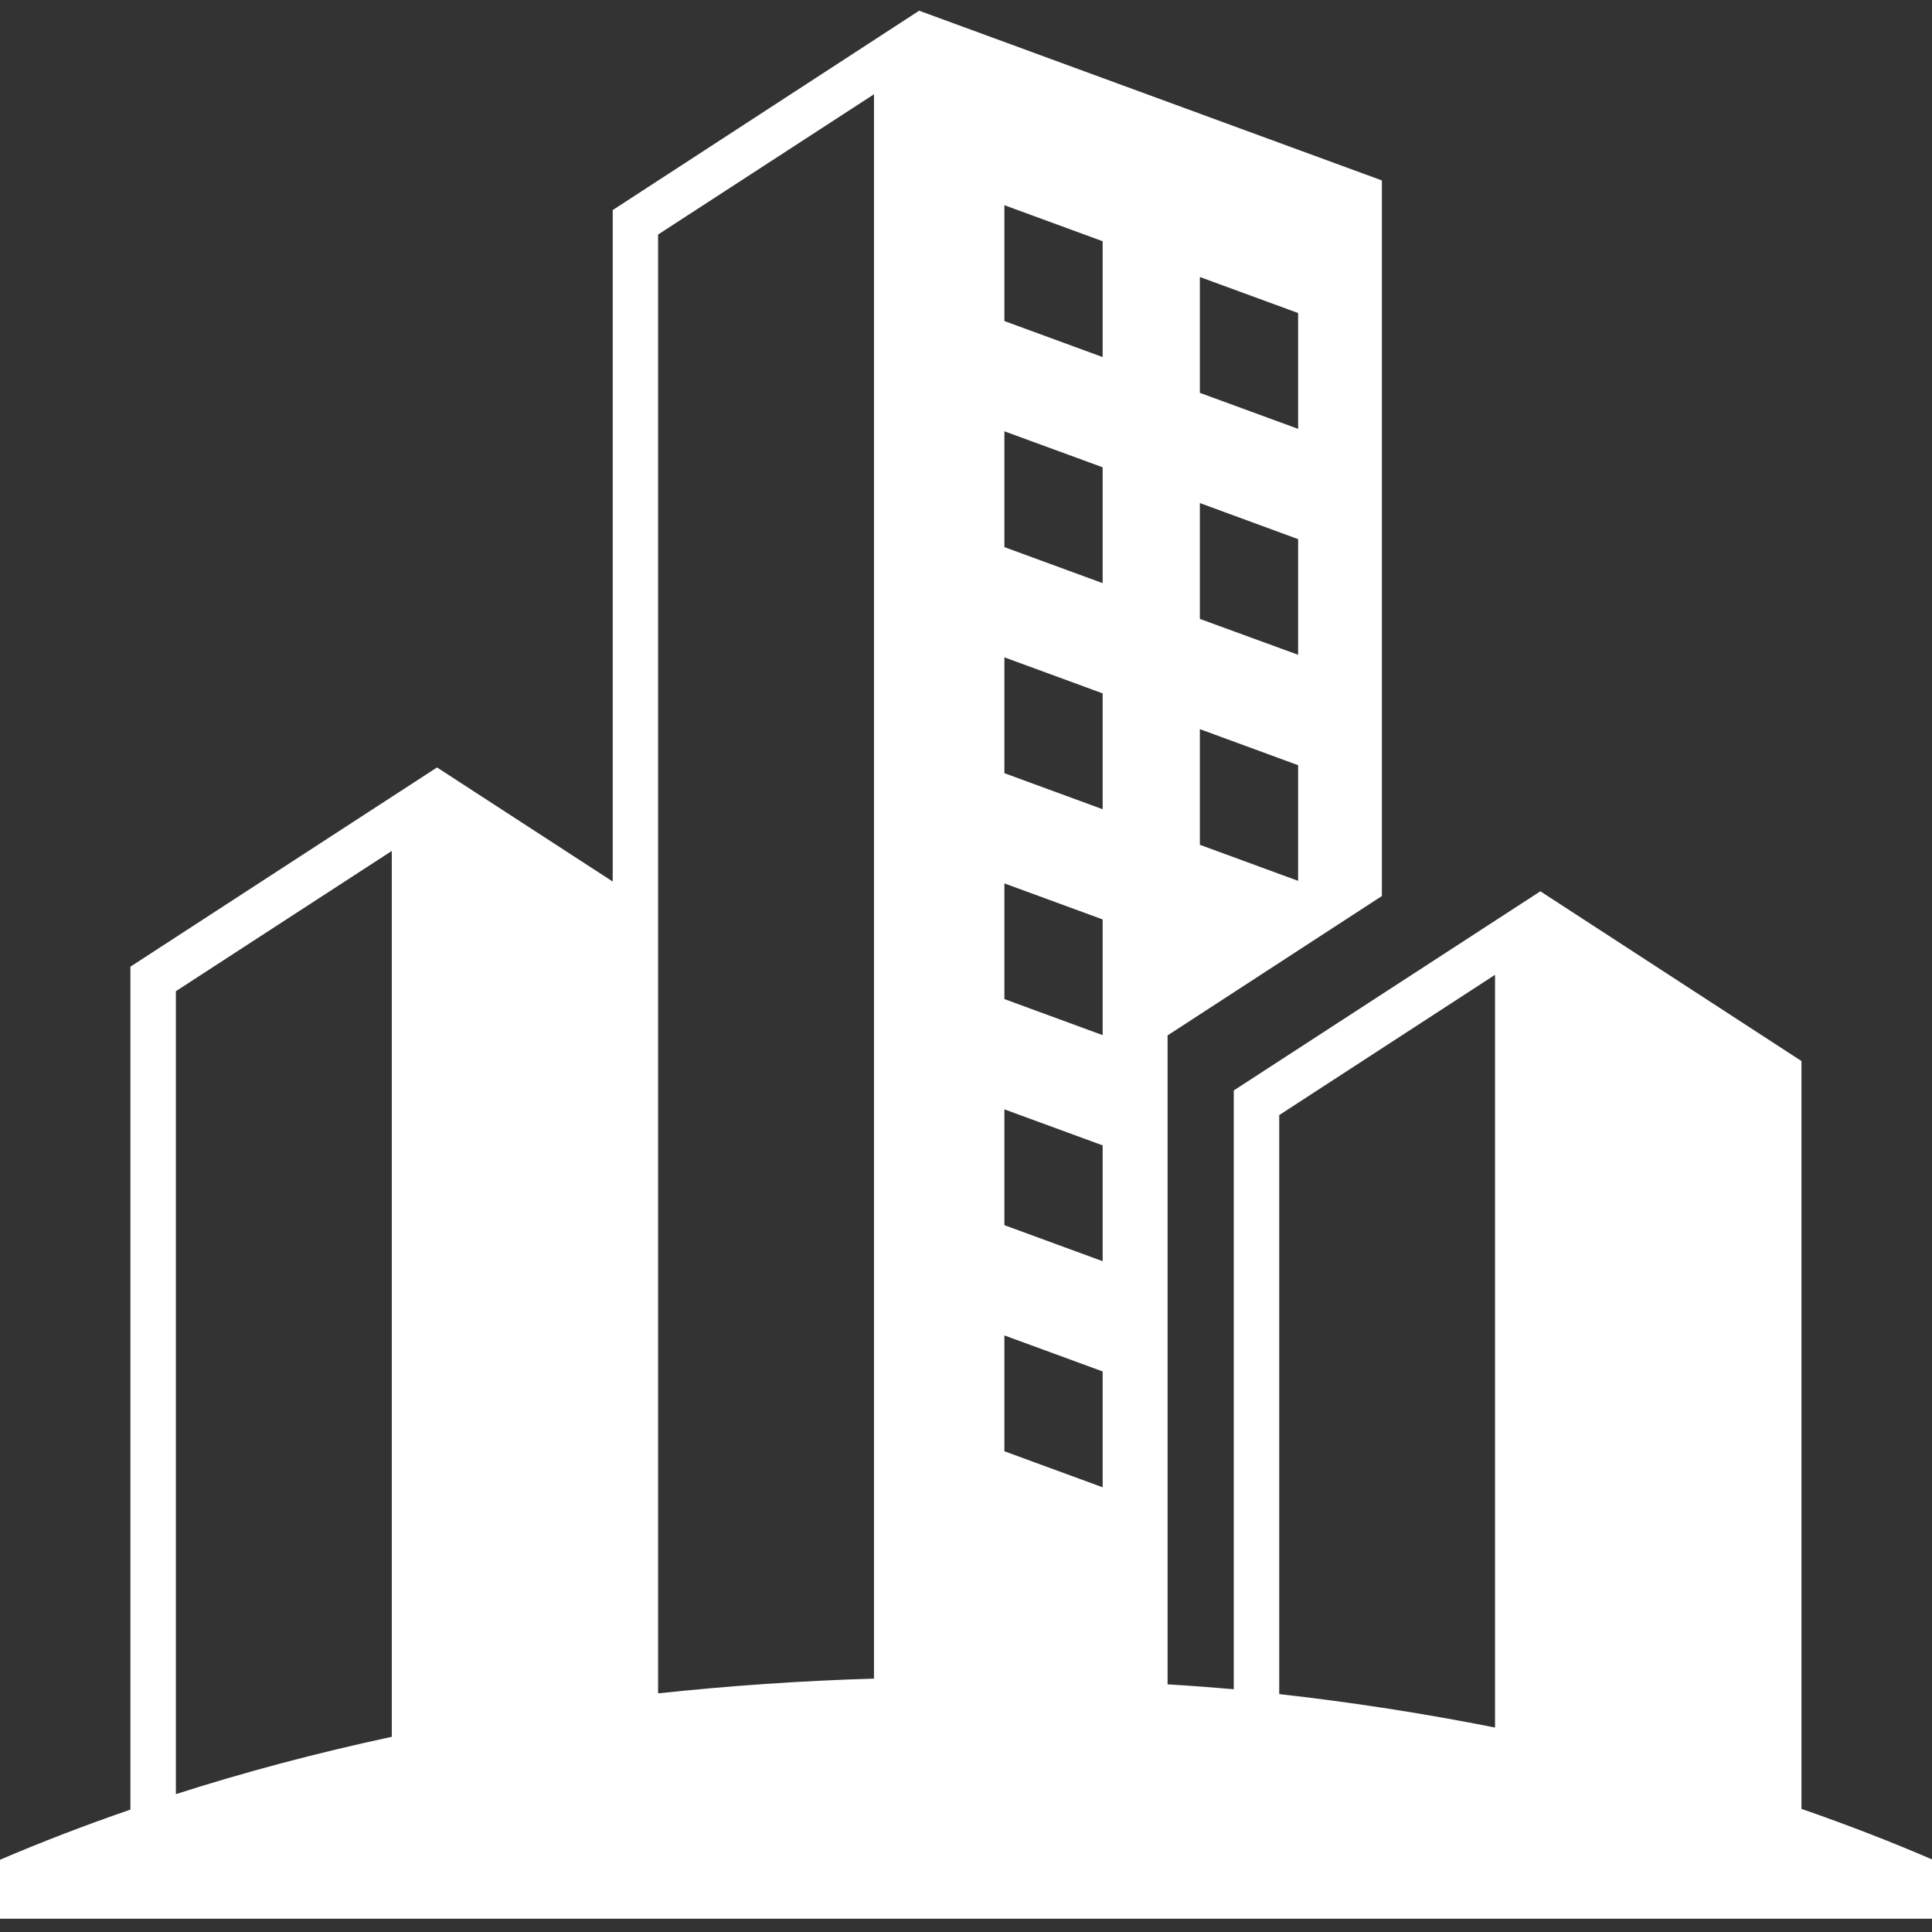 <svg xmlns="http://www.w3.org/2000/svg" xmlns:xlink="http://www.w3.org/1999/xlink" width="500" zoomAndPan="magnify" viewBox="0 0 375 375" height="500" preserveAspectRatio="xMidYMid meet" version="1.0"><rect x="0" y="0" width="375" height="375" fill="#333333" stroke="none"/><path fill="#ffffff" d="M 194.953 259.207 L 194.953 281.691 L 214.023 288.684 L 214.023 266.199 Z M 194.953 215.324 L 194.953 237.805 L 214.023 244.797 L 214.023 222.316 Z M 290.184 189.211 L 248.297 216.438 L 248.297 328.82 C 262.539 330.426 276.527 332.594 290.184 335.316 Z M 194.953 171.469 L 194.953 193.922 L 214.023 200.918 L 214.023 178.461 Z M 76.047 165.164 L 34.137 192.391 L 34.137 348.242 C 47.535 343.941 61.559 340.223 76.047 337.113 Z M 232.891 141.527 L 232.891 163.977 L 251.965 170.973 L 251.965 148.523 Z M 194.953 127.59 L 194.953 150.074 L 214.023 157.07 L 214.023 134.586 Z M 232.891 97.641 L 232.891 120.129 L 251.965 127.094 L 251.965 104.645 Z M 194.953 83.715 L 194.953 106.195 L 214.023 113.188 L 214.023 90.703 Z M 232.891 53.766 L 232.891 76.25 L 251.965 83.242 L 251.965 60.758 Z M 194.953 39.832 L 194.953 62.316 L 214.023 69.305 L 214.023 46.824 Z M 169.641 18.297 L 127.734 45.523 L 127.734 328.68 C 141.551 327.207 155.547 326.23 169.641 325.82 Z M 178.406 2.078 L 268.223 35.023 L 268.223 173.918 L 226.625 200.973 L 226.625 326.93 C 230.895 327.18 235.199 327.512 239.473 327.879 L 239.473 211.656 L 298.984 173 L 349.664 205.949 L 349.664 351.102 C 367.453 357.27 383.996 364.398 398.977 372.418 L -23.98 372.418 C -8.996 364.457 7.551 357.355 25.312 351.246 L 25.312 187.629 L 84.824 148.961 L 118.93 171.109 L 118.93 40.773 Z M 178.406 2.078 " fill-opacity="1" fill-rule="evenodd"/></svg>
